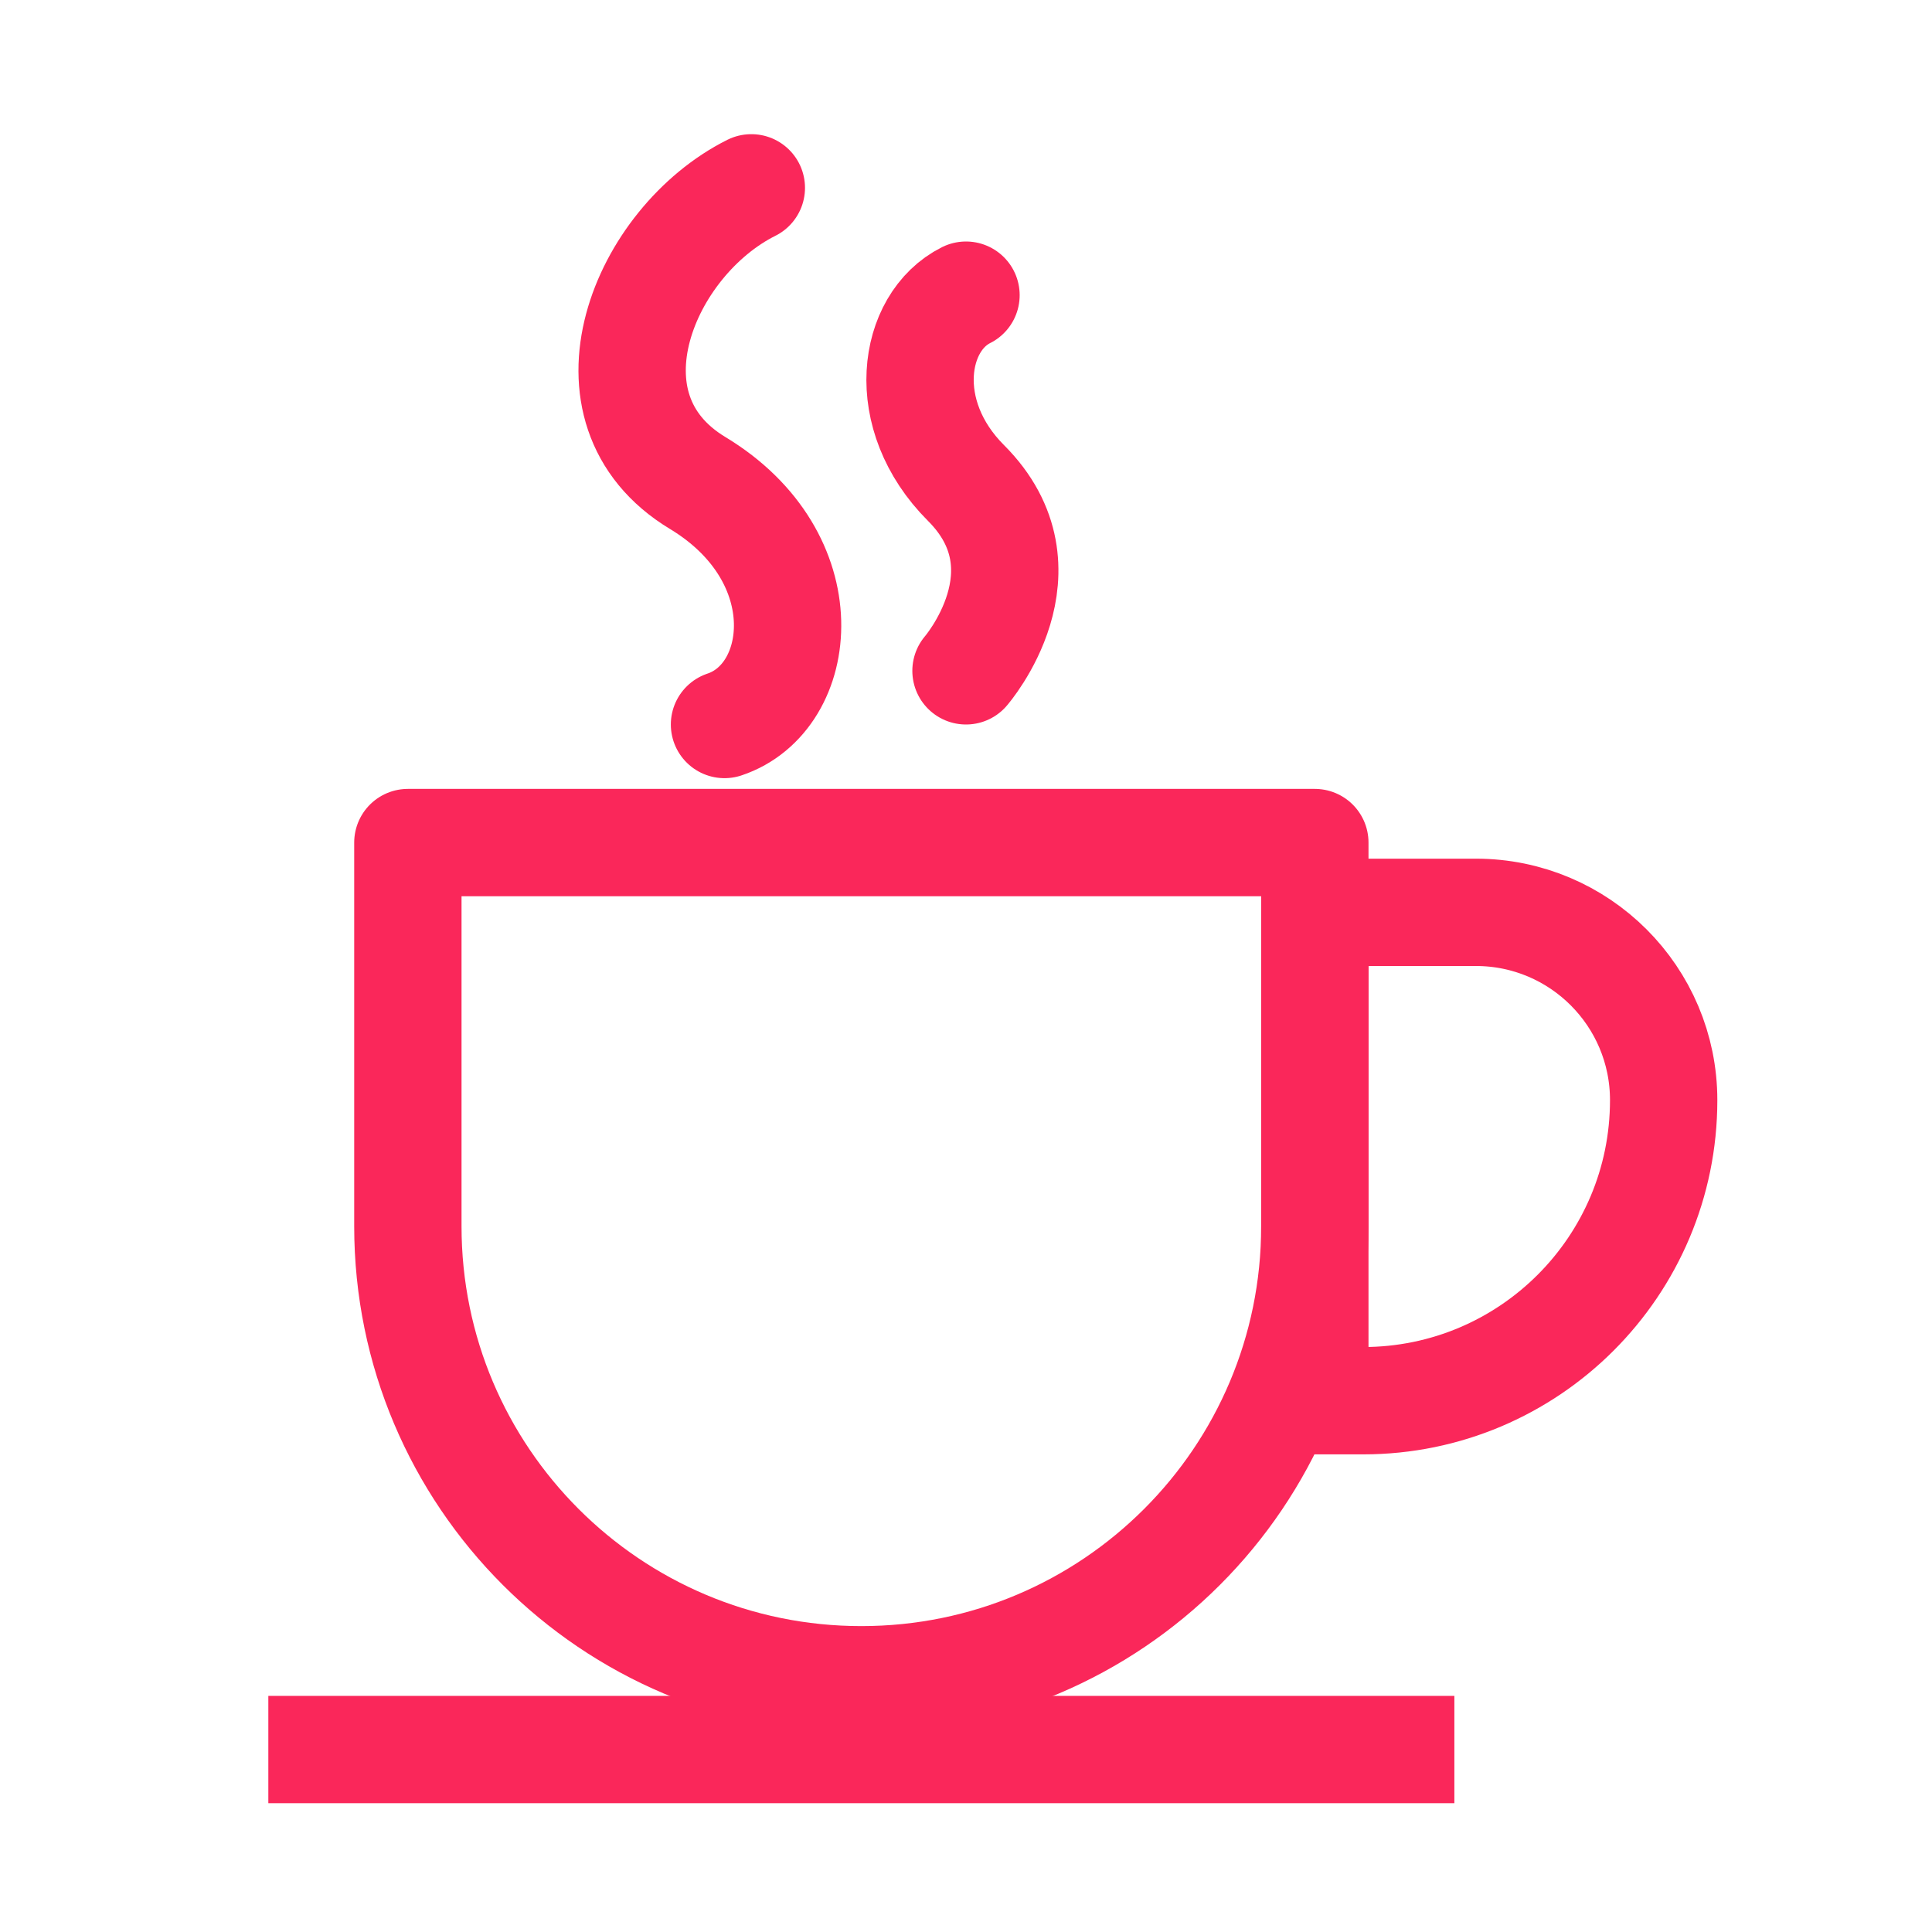 <svg width="36" height="36" viewBox="0 0 36 36" fill="none" xmlns="http://www.w3.org/2000/svg">
<path d="M7.6 15.7H24.5V22.85C24.5 27.517 20.717 31.3 16.05 31.3V31.3C11.383 31.3 7.6 27.517 7.6 22.85V15.7Z" stroke="#FA275A" stroke-width="2" stroke-linejoin="round"/>
<path d="M18 12.5C18 12.5 19.625 10.625 18 9C16.725 7.725 17 6 18 5.5" stroke="#FA275A" stroke-width="2" stroke-linecap="round"/>
<path d="M5 32.6H27.1" stroke="#FA275A" stroke-width="2" stroke-linejoin="round"/>
<path d="M24.5 17H27.5C29.433 17 31 18.567 31 20.5V20.5C31 23.593 28.493 26.1 25.4 26.1H24.5V17Z" stroke="#FA275A" stroke-width="2" stroke-linejoin="round"/>
<path d="M14 3.5C12 4.5 10.701 7.612 13 9C15.299 10.388 15 13 13.5 13.5" stroke="#FA275A" stroke-width="2" stroke-linecap="round"/>
</svg>
